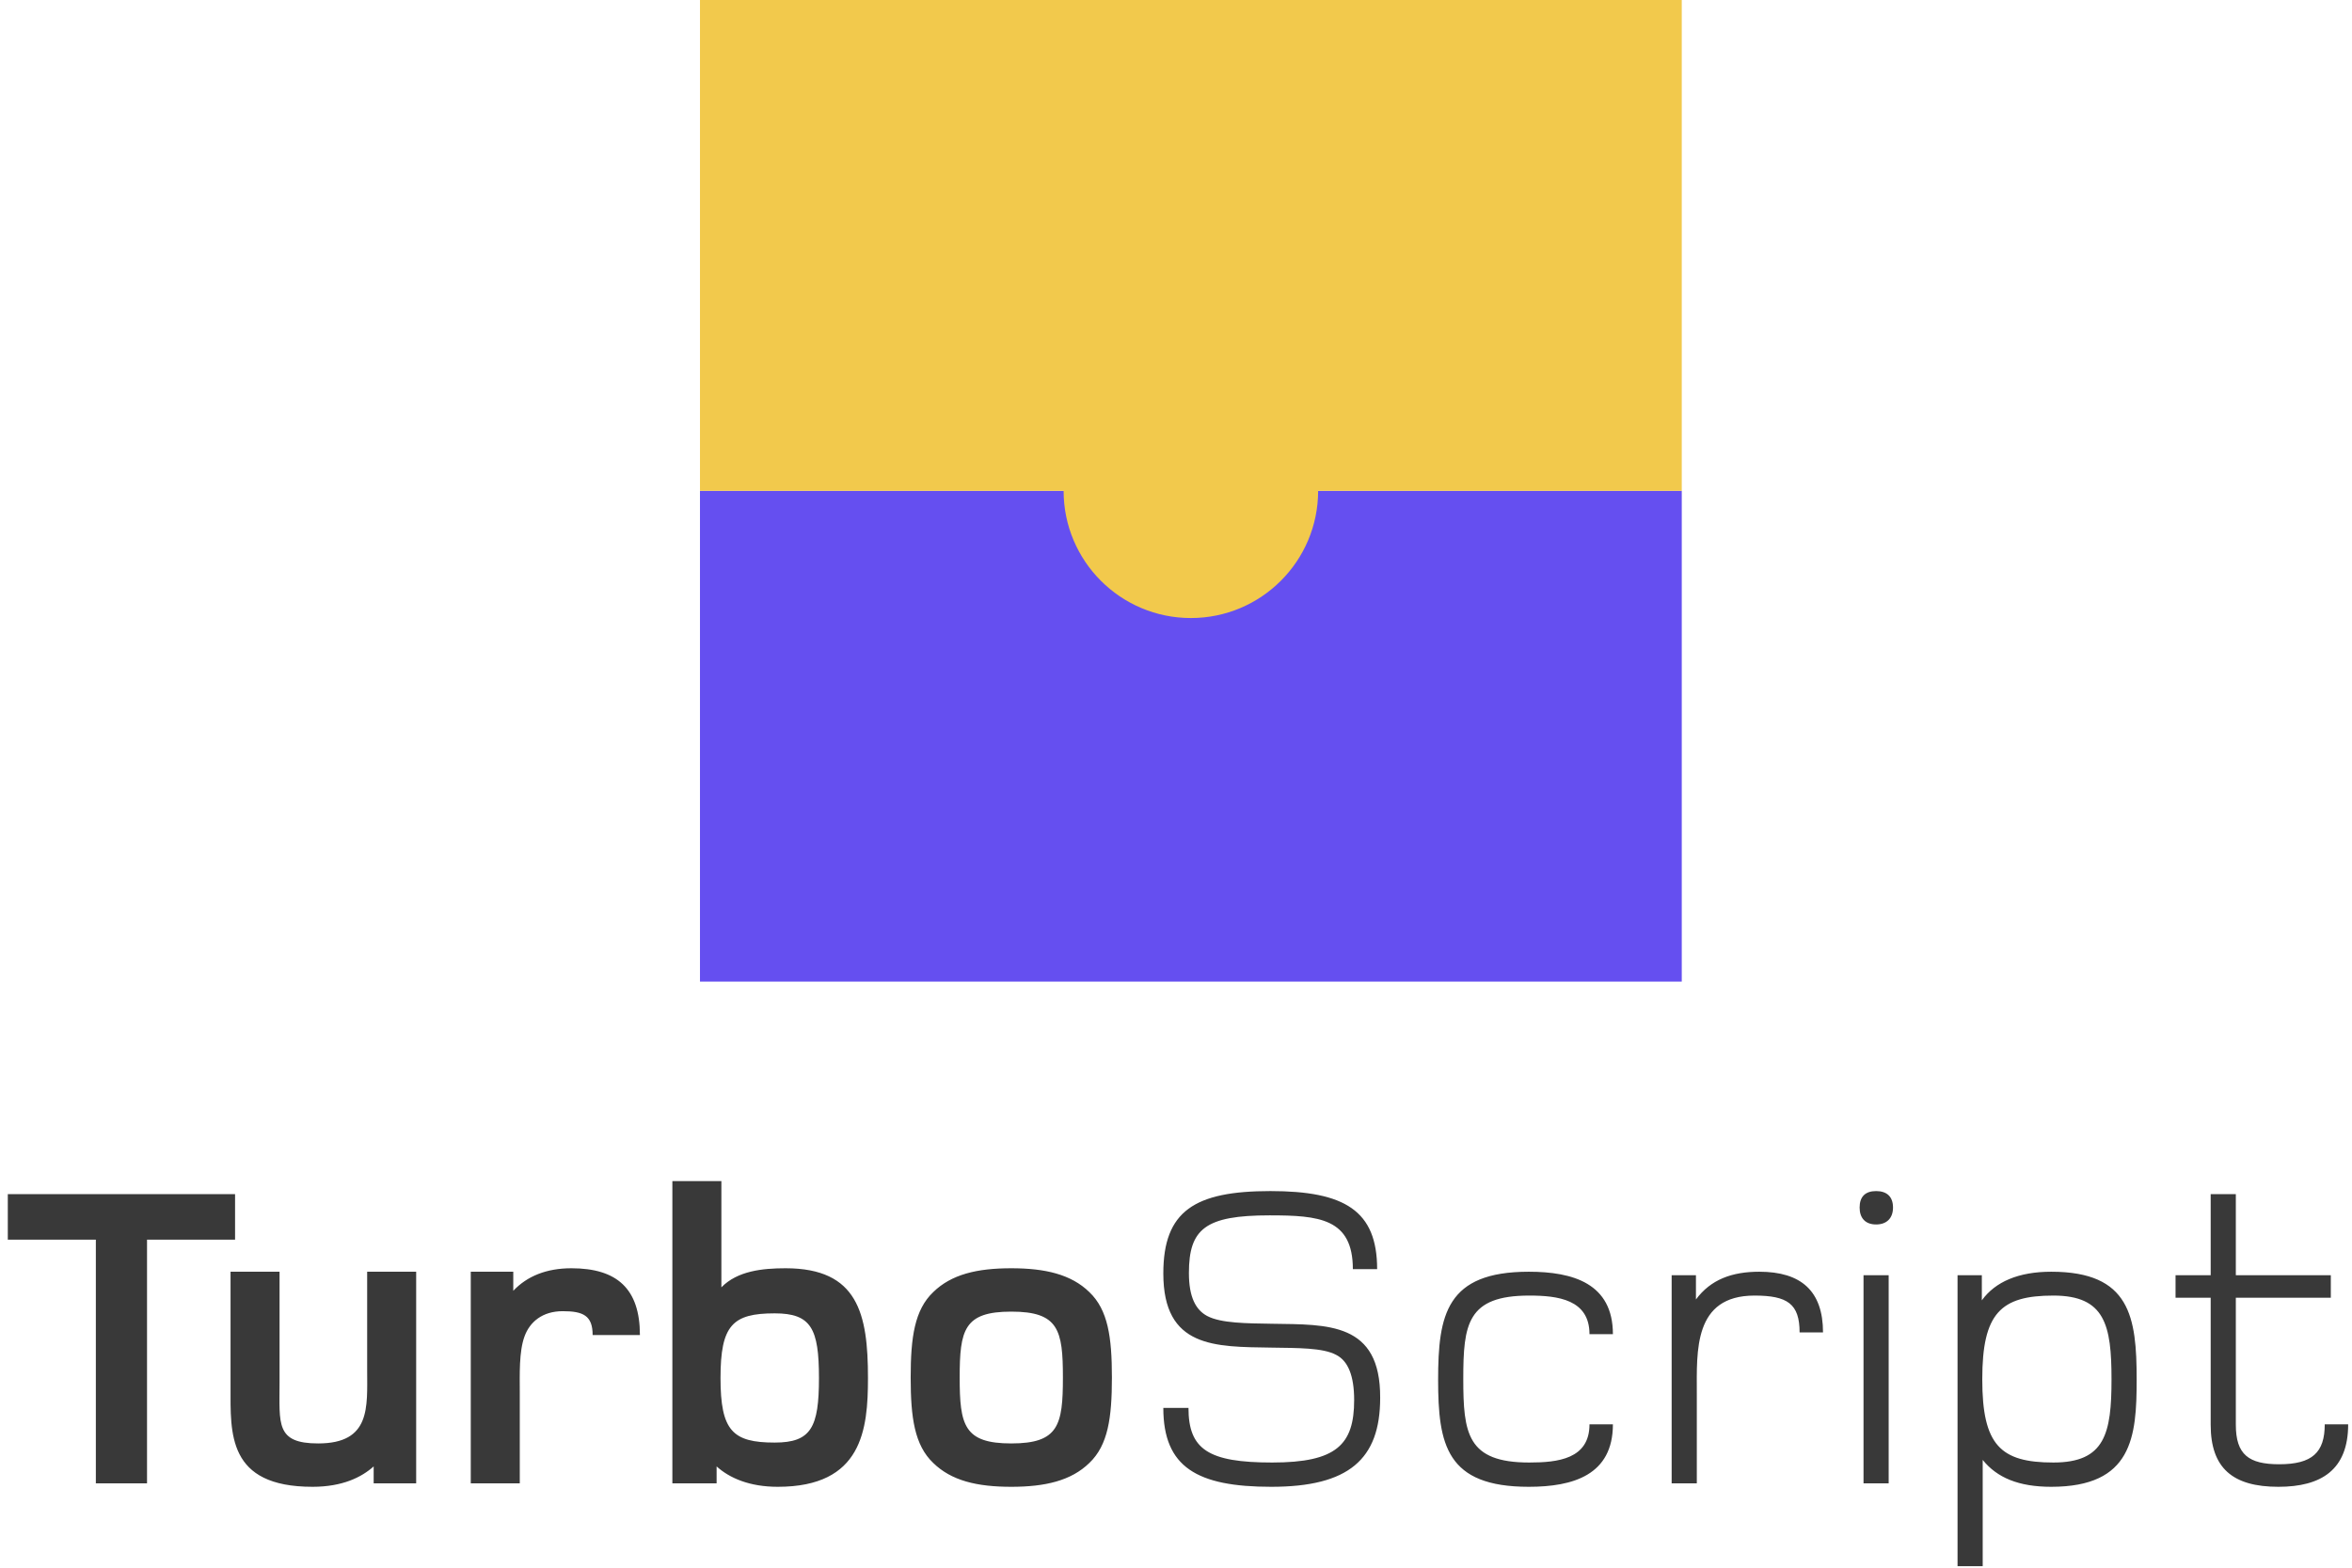 <svg width="141" height="94" viewBox="0 0 141 94" version="1.1" xmlns="http://www.w3.org/2000/svg" xmlns:xlink="http://www.w3.org/1999/xlink">
<title>TurboScript Logo (Canvas)</title>
<desc>Created using Figma</desc>
<g id="Canvas">
<g id="TurboScript Logo">
<g id="TurboScript">
<use xlink:href="#path0_fill" transform="translate(0 65.942)" fill="#393939"/>
</g>
<g id="Logo">
<g id="WASM">
<use xlink:href="#path1_fill" transform="translate(41.963 29.429)" fill="#654FF0"/>
</g>
<g id="JAVASCRIPT">
<use xlink:href="#path1_fill" transform="translate(41.963 0)" fill="#F2C94C"/>
</g>
<g id="Connection">
<use xlink:href="#path2_fill" transform="translate(63.762 21.799)" fill="#F2C94C"/>
</g>
</g>
</g>
</g>
<defs>
<path id="path0_fill" d="M 14.092 8.388L 14.092 5.658L 0.468 5.658L 0.468 8.388L 5.746 8.388L 5.746 23L 8.814 23L 8.814 8.388L 14.092 8.388ZM 24.949 23L 24.949 10.312L 22.011 10.312L 22.011 16.214C 22.011 18.424 22.245 20.608 19.073 20.608C 16.525 20.608 16.759 19.438 16.759 16.994L 16.759 10.312L 13.821 10.312L 13.821 17.228C 13.821 19.984 13.613 23.208 18.735 23.208C 20.529 23.208 21.673 22.636 22.401 21.986L 22.401 23L 24.949 23ZM 38.362 14.108C 38.362 11.326 36.984 10.104 34.254 10.104C 32.772 10.104 31.602 10.572 30.77 11.456L 30.77 10.312L 28.222 10.312L 28.222 23L 31.16 23L 31.16 17.488C 31.16 16.5 31.108 15.096 31.446 14.186C 31.758 13.328 32.512 12.678 33.734 12.678C 34.956 12.678 35.528 12.938 35.528 14.108L 38.362 14.108ZM 52.034 16.682C 52.034 12.834 51.436 10.104 47.094 10.104C 45.716 10.104 44.208 10.26 43.246 11.248L 43.246 4.878L 40.308 4.878L 40.308 23L 42.96 23L 42.96 21.986C 43.74 22.688 44.936 23.208 46.626 23.208C 51.696 23.208 52.034 19.776 52.034 16.682ZM 49.096 16.682C 49.096 19.646 48.628 20.556 46.444 20.556C 43.922 20.556 43.194 19.854 43.194 16.682C 43.194 13.51 43.922 12.808 46.444 12.808C 48.628 12.808 49.096 13.718 49.096 16.682ZM 66.658 16.656C 66.658 14.238 66.424 12.6 65.306 11.534C 64.214 10.468 62.654 10.104 60.626 10.104C 58.572 10.104 57.038 10.468 55.946 11.534C 54.828 12.6 54.594 14.238 54.594 16.656C 54.594 19.074 54.828 20.712 55.946 21.778C 57.038 22.844 58.572 23.208 60.626 23.208C 62.654 23.208 64.214 22.844 65.306 21.778C 66.424 20.712 66.658 19.074 66.658 16.656ZM 63.72 16.656C 63.72 19.516 63.46 20.608 60.626 20.608C 57.792 20.608 57.532 19.516 57.532 16.656C 57.532 13.796 57.792 12.704 60.626 12.704C 63.46 12.704 63.72 13.796 63.72 16.656ZM 82.74 17.878C 82.766 13.328 79.594 13.484 76.266 13.432C 74.732 13.406 73.198 13.406 72.366 12.964C 71.69 12.6 71.274 11.846 71.274 10.39C 71.274 7.738 72.262 6.932 76.11 6.932C 79.074 6.932 81.102 7.114 81.102 10.156L 82.558 10.156C 82.558 6.646 80.608 5.476 76.162 5.476C 71.612 5.476 69.74 6.672 69.74 10.416C 69.74 14.888 72.834 14.81 76.214 14.862C 77.774 14.888 79.308 14.862 80.114 15.304C 80.816 15.668 81.18 16.552 81.18 18.008C 81.18 20.686 80.114 21.752 76.266 21.752C 72.444 21.752 71.248 20.972 71.248 18.476L 69.74 18.476C 69.74 22.038 71.768 23.208 76.214 23.208C 80.842 23.208 82.74 21.57 82.74 17.878ZM 96.692 19.464L 95.288 19.464C 95.288 21.544 93.39 21.752 91.674 21.752C 87.956 21.752 87.722 20.01 87.722 16.734C 87.722 13.458 87.956 11.742 91.674 11.742C 93.39 11.742 95.288 11.976 95.288 14.056L 96.692 14.056C 96.692 11.014 94.3 10.312 91.648 10.312C 86.708 10.312 86.214 12.886 86.214 16.786C 86.214 20.686 86.708 23.208 91.648 23.208C 94.3 23.208 96.692 22.506 96.692 19.464ZM 109.288 13.952C 109.288 11.456 107.962 10.312 105.466 10.312C 103.828 10.312 102.554 10.78 101.67 11.976L 101.67 10.52L 100.214 10.52L 100.214 23L 101.722 23L 101.722 17.592C 101.722 15.07 101.514 11.742 105.18 11.742C 107.156 11.742 107.884 12.236 107.884 13.952L 109.288 13.952ZM 113.484 6.464C 113.484 5.814 113.12 5.476 112.47 5.476C 111.82 5.476 111.482 5.814 111.482 6.464C 111.482 7.088 111.82 7.478 112.47 7.478C 113.12 7.478 113.484 7.088 113.484 6.464ZM 113.224 23L 113.224 10.52L 111.716 10.52L 111.716 23L 113.224 23ZM 128.091 16.786C 128.091 13.016 127.701 10.312 122.969 10.312C 121.019 10.312 119.615 10.91 118.809 12.028L 118.809 10.52L 117.353 10.52L 117.353 27.966L 118.861 27.966L 118.861 21.596C 119.719 22.662 121.019 23.208 122.969 23.208C 127.831 23.208 128.091 20.218 128.091 16.786ZM 126.583 16.76C 126.583 20.01 126.193 21.752 123.099 21.752C 119.927 21.752 118.835 20.712 118.835 16.76C 118.835 12.808 119.927 11.742 123.099 11.742C 126.193 11.742 126.583 13.51 126.583 16.76ZM 140.77 19.464L 139.366 19.464C 139.366 21.154 138.612 21.856 136.636 21.856C 134.816 21.856 134.036 21.284 134.036 19.49L 134.036 11.872L 139.73 11.872L 139.73 10.52L 134.036 10.52L 134.036 5.658L 132.528 5.658L 132.528 10.52L 130.422 10.52L 130.422 11.872L 132.528 11.872L 132.528 19.49C 132.528 22.09 133.854 23.208 136.584 23.208C 139.158 23.208 140.77 22.194 140.77 19.464Z"/>
<path id="path1_fill" d="M 0 0L 58.857 0L 58.857 29.429L 0 29.429L 0 0Z"/>
<path id="path2_fill" d="M 15.259 7.63C 15.259 11.843 11.843 15.259 7.63 15.259C 3.416 15.259 0 11.843 0 7.63C 0 3.416 3.416 0 7.63 0C 11.843 0 15.259 3.416 15.259 7.63Z"/>
</defs>
</svg>
